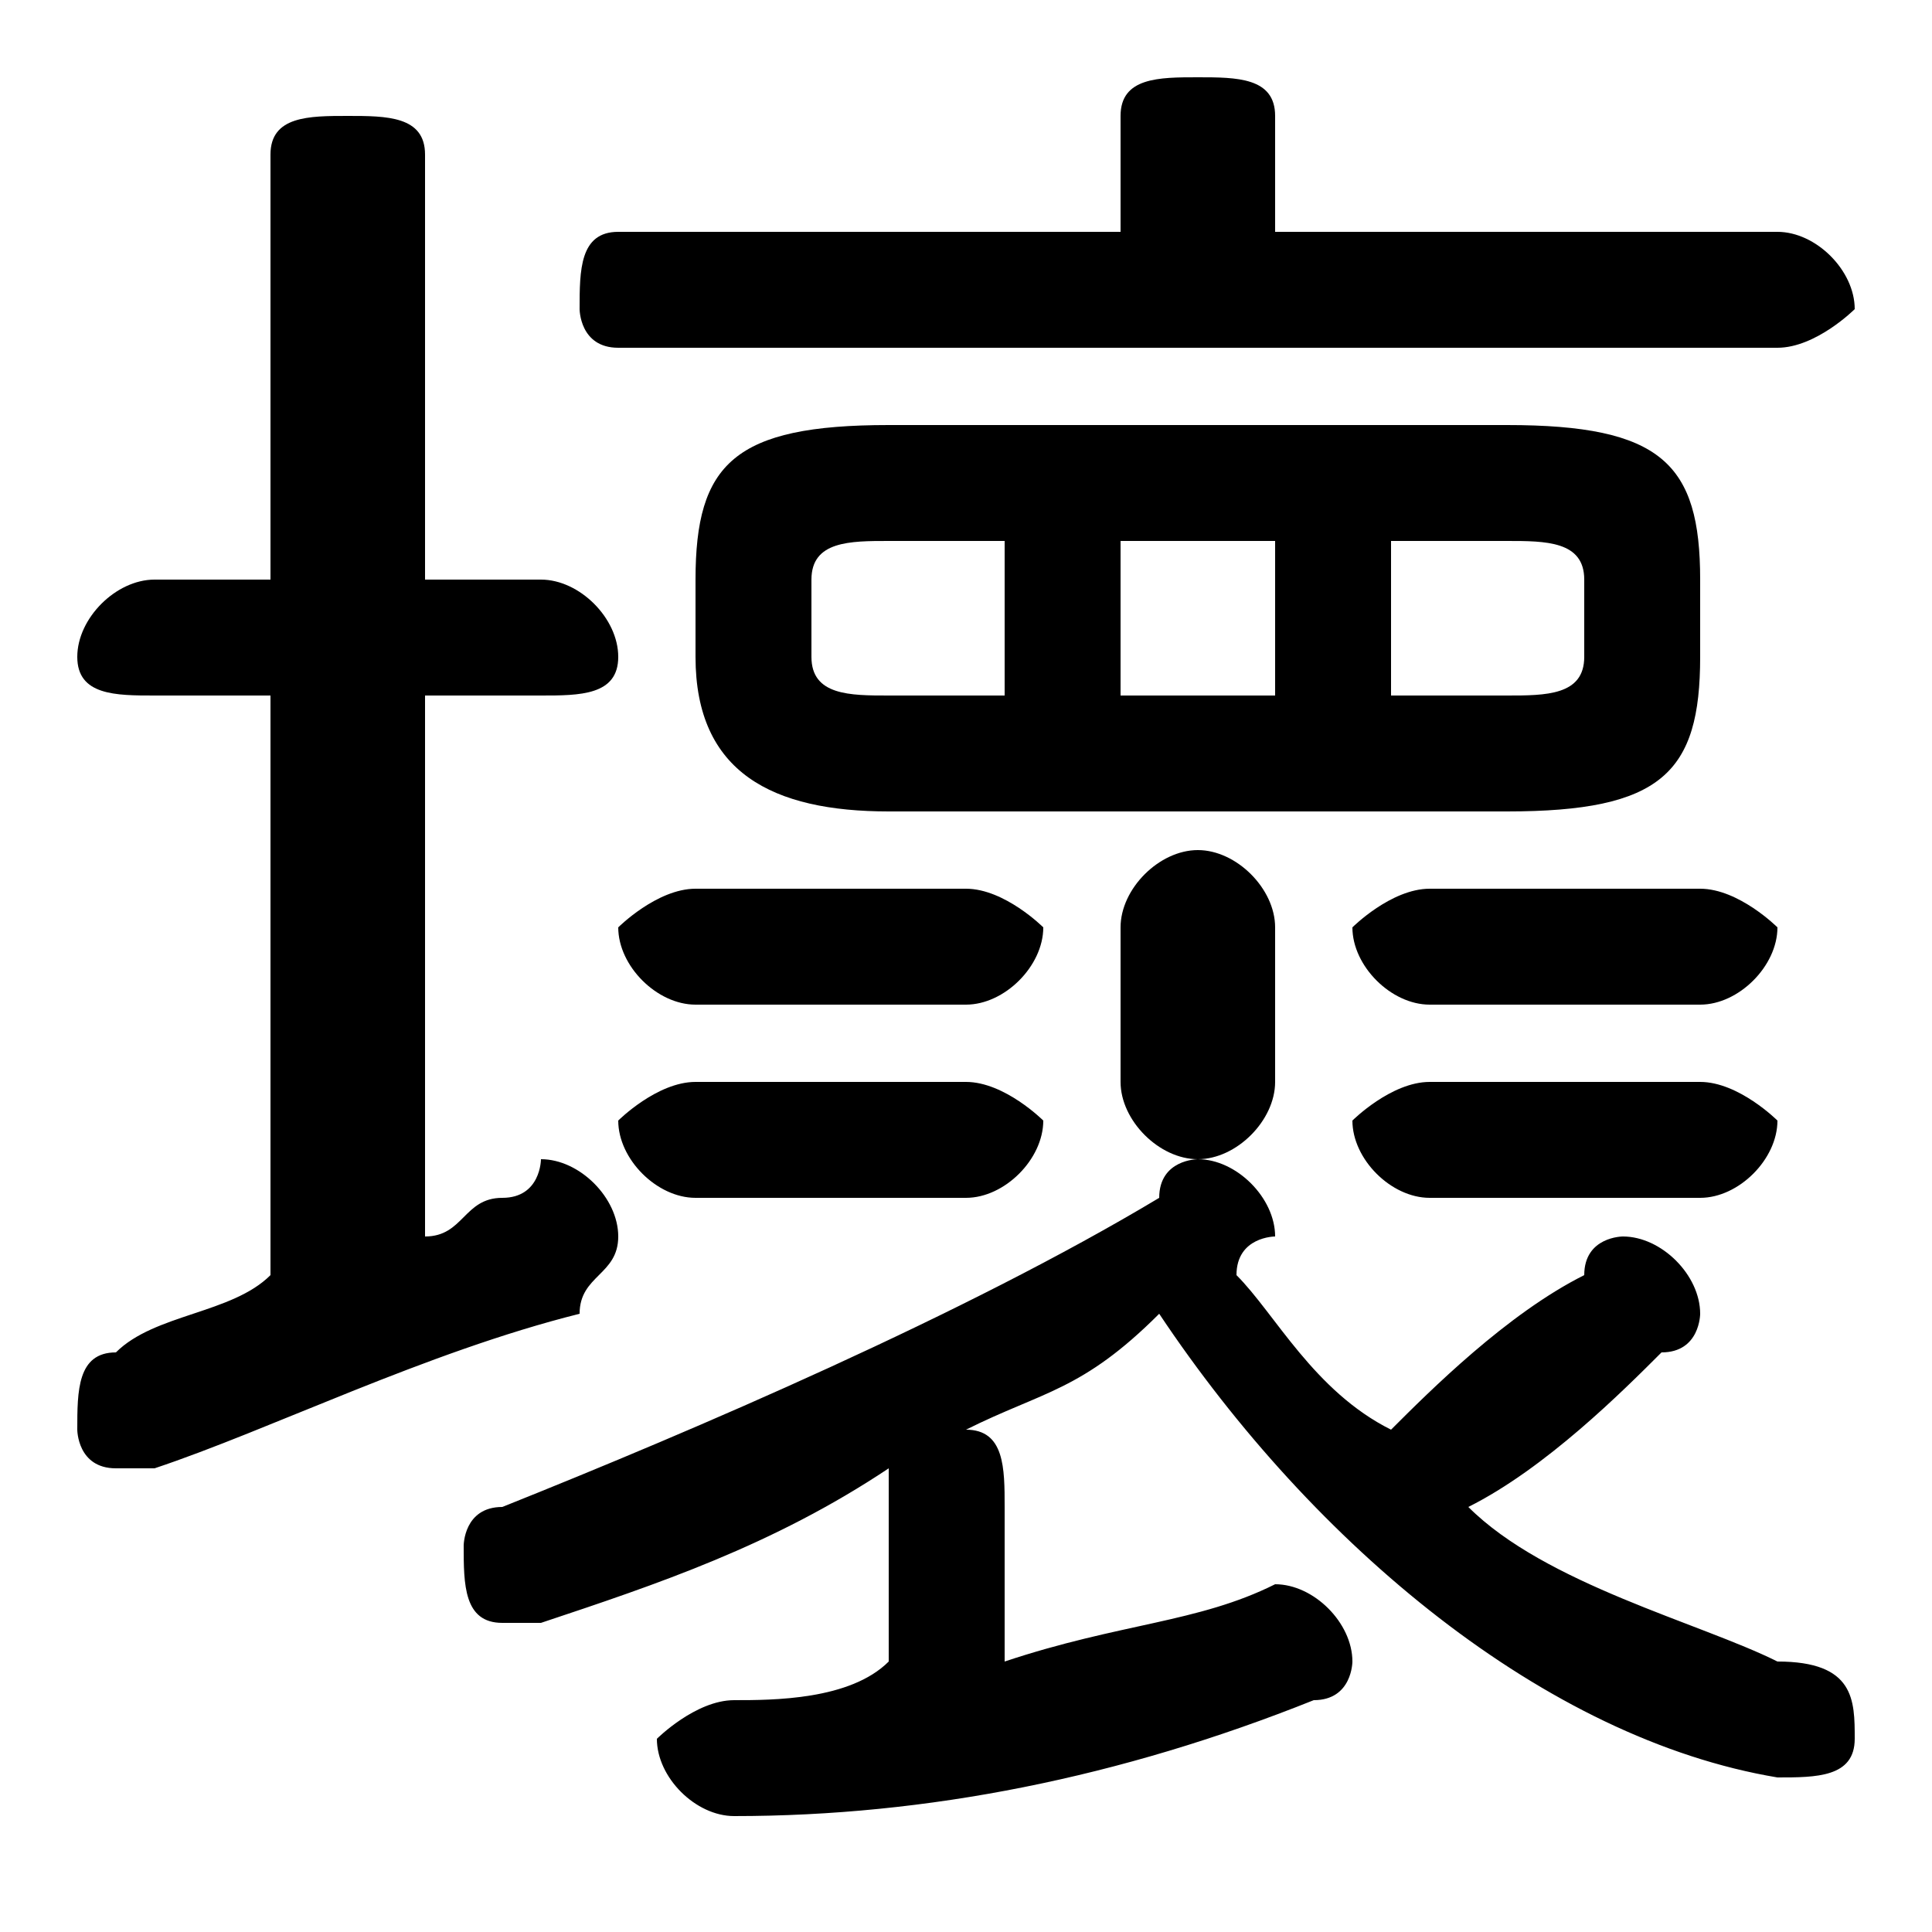 <svg xmlns="http://www.w3.org/2000/svg" viewBox="0 -44.0 50.0 50.0">
    <rect x="0" y="-44.0" width="50.0" height="50.0" fill="#808080" stroke="none"/>
    <g transform="scale(1, -1)">
        <!-- ボディの枠 -->
        <rect x="0" y="-6.0" width="50.0" height="50.0"
            stroke="white" fill="white"/>
        <!-- グリフ座標系の原点 -->
        <circle cx="0" cy="0" r="5" fill="white"/>
        <!-- グリフのアウトライン -->
        <g style="fill:black;stroke:#000000;stroke-width:0;stroke-linecap:round;stroke-linejoin:round;">
        <path d="M 23.0 1.0 C 22.0 0.0 20.0 0.0 19.0 0.0 C 18.0 -0.0 17.0 -1.0 17.0 -1.0 C 17.0 -2.0 18.0 -3.0 19.0 -3.0 C 24.0 -3.0 29.0 -2.0 34.0 -0.0 C 35.0 0.0 35.0 1.0 35.0 1.0 C 35.0 2.0 34.0 3.0 33.0 3.0 C 31.0 2.0 29.0 2.0 26.0 1.0 L 26.0 5.0 C 26.0 6.0 26.0 7.0 25.0 7.0 C 27.0 8.0 28.0 8.0 30.0 10.0 C 34.0 4.0 40.0 -1.0 46.0 -2.0 C 46.0 -2.0 46.0 -2.0 46.0 -2.0 C 47.0 -2.0 48.0 -2.0 48.0 -1.0 C 48.0 0.0 48.0 1.0 46.0 1.0 C 44.0 2.0 40.0 3.0 38.0 5.0 C 40.0 6.0 42.0 8.0 43.0 9.0 C 44.0 9.0 44.0 10.0 44.0 10.0 C 44.0 11.0 43.0 12.0 42.0 12.0 C 42.0 12.0 41.0 12.0 41.0 11.0 C 39.0 10.0 37.0 8.0 36.0 7.0 C 34.0 8.0 33.0 10.0 32.0 11.0 C 32.0 12.0 33.0 12.0 33.0 12.0 C 33.0 13.0 32.0 14.0 31.0 14.0 C 31.0 14.0 30.0 14.0 30.0 13.0 C 25.0 10.0 18.0 7.0 13.0 5.0 C 12.0 5.0 12.0 4.0 12.0 4.0 C 12.0 3.0 12.0 2.0 13.0 2.0 C 14.0 2.0 14.0 2.0 14.0 2.0 C 17.0 3.0 20.0 4.0 23.0 6.0 C 23.0 6.0 23.0 6.0 23.0 5.0 Z M 39.0 23.0 C 43.0 23.0 44.0 24.0 44.0 27.0 L 44.0 29.0 C 44.0 32.0 43.0 33.0 39.0 33.0 L 23.0 33.0 C 19.0 33.0 18.0 32.0 18.0 29.0 L 18.0 27.0 C 18.0 24.0 20.0 23.0 23.0 23.0 Z M 36.0 30.0 L 39.0 30.0 C 40.0 30.0 41.0 30.0 41.0 29.0 L 41.0 27.0 C 41.0 26.0 40.0 26.0 39.0 26.0 L 36.0 26.0 Z M 33.0 30.0 L 33.0 26.0 L 29.0 26.0 L 29.0 30.0 Z M 26.0 30.0 L 26.0 26.0 L 23.0 26.0 C 22.0 26.0 21.0 26.0 21.0 27.0 L 21.0 29.0 C 21.0 30.0 22.0 30.0 23.0 30.0 Z M 11.0 26.0 L 14.0 26.0 C 15.0 26.0 16.0 26.0 16.0 27.0 C 16.0 28.0 15.0 29.0 14.0 29.0 L 11.0 29.0 L 11.0 40.0 C 11.0 41.0 10.0 41.0 9.0 41.0 C 8.0 41.0 7.0 41.0 7.0 40.0 L 7.0 29.0 L 4.0 29.0 C 3.0 29.0 2.0 28.0 2.0 27.0 C 2.0 26.0 3.0 26.0 4.0 26.0 L 7.0 26.0 L 7.0 11.0 C 6.0 10.0 4.0 10.0 3.0 9.0 C 2.0 9.0 2.0 8.0 2.0 7.0 C 2.0 7.0 2.0 6.0 3.0 6.0 C 3.0 6.0 4.0 6.0 4.0 6.0 C 7.0 7.0 11.0 9.0 15.0 10.0 C 15.0 11.0 16.0 11.0 16.0 12.0 C 16.0 13.0 15.0 14.0 14.0 14.0 C 14.0 14.0 14.0 13.0 13.0 13.0 C 12.0 13.0 12.0 12.0 11.0 12.0 Z M 33.0 38.0 L 33.0 41.0 C 33.0 42.0 32.0 42.0 31.0 42.0 C 30.0 42.0 29.0 42.0 29.0 41.0 L 29.0 38.0 L 16.0 38.0 C 15.0 38.0 15.0 37.0 15.0 36.0 C 15.0 36.0 15.0 35.0 16.0 35.0 L 46.0 35.0 C 47.0 35.0 48.0 36.0 48.0 36.0 C 48.0 37.0 47.0 38.0 46.0 38.0 Z M 25.0 18.0 C 26.0 18.0 27.0 19.0 27.0 20.0 C 27.0 20.0 26.0 21.0 25.0 21.0 L 18.0 21.0 C 17.0 21.0 16.0 20.0 16.0 20.0 C 16.0 19.0 17.0 18.0 18.0 18.0 Z M 44.0 18.0 C 45.0 18.0 46.0 19.0 46.0 20.0 C 46.0 20.0 45.0 21.0 44.0 21.0 L 37.0 21.0 C 36.0 21.0 35.0 20.0 35.0 20.0 C 35.0 19.0 36.0 18.0 37.0 18.0 Z M 29.0 16.0 C 29.0 15.0 30.0 14.0 31.0 14.0 C 32.0 14.0 33.0 15.0 33.0 16.0 L 33.0 20.0 C 33.0 21.0 32.0 22.0 31.0 22.0 C 30.0 22.0 29.0 21.0 29.0 20.0 Z M 25.0 13.0 C 26.0 13.0 27.0 14.0 27.0 15.0 C 27.0 15.0 26.0 16.0 25.0 16.0 L 18.0 16.0 C 17.0 16.0 16.0 15.0 16.0 15.0 C 16.0 14.0 17.0 13.0 18.0 13.0 Z M 44.0 13.0 C 45.0 13.0 46.0 14.0 46.0 15.0 C 46.0 15.0 45.0 16.0 44.0 16.0 L 37.0 16.0 C 36.0 16.0 35.0 15.0 35.0 15.0 C 35.0 14.0 36.0 13.0 37.0 13.0 Z"/>
    </g>
    </g>
</svg>
